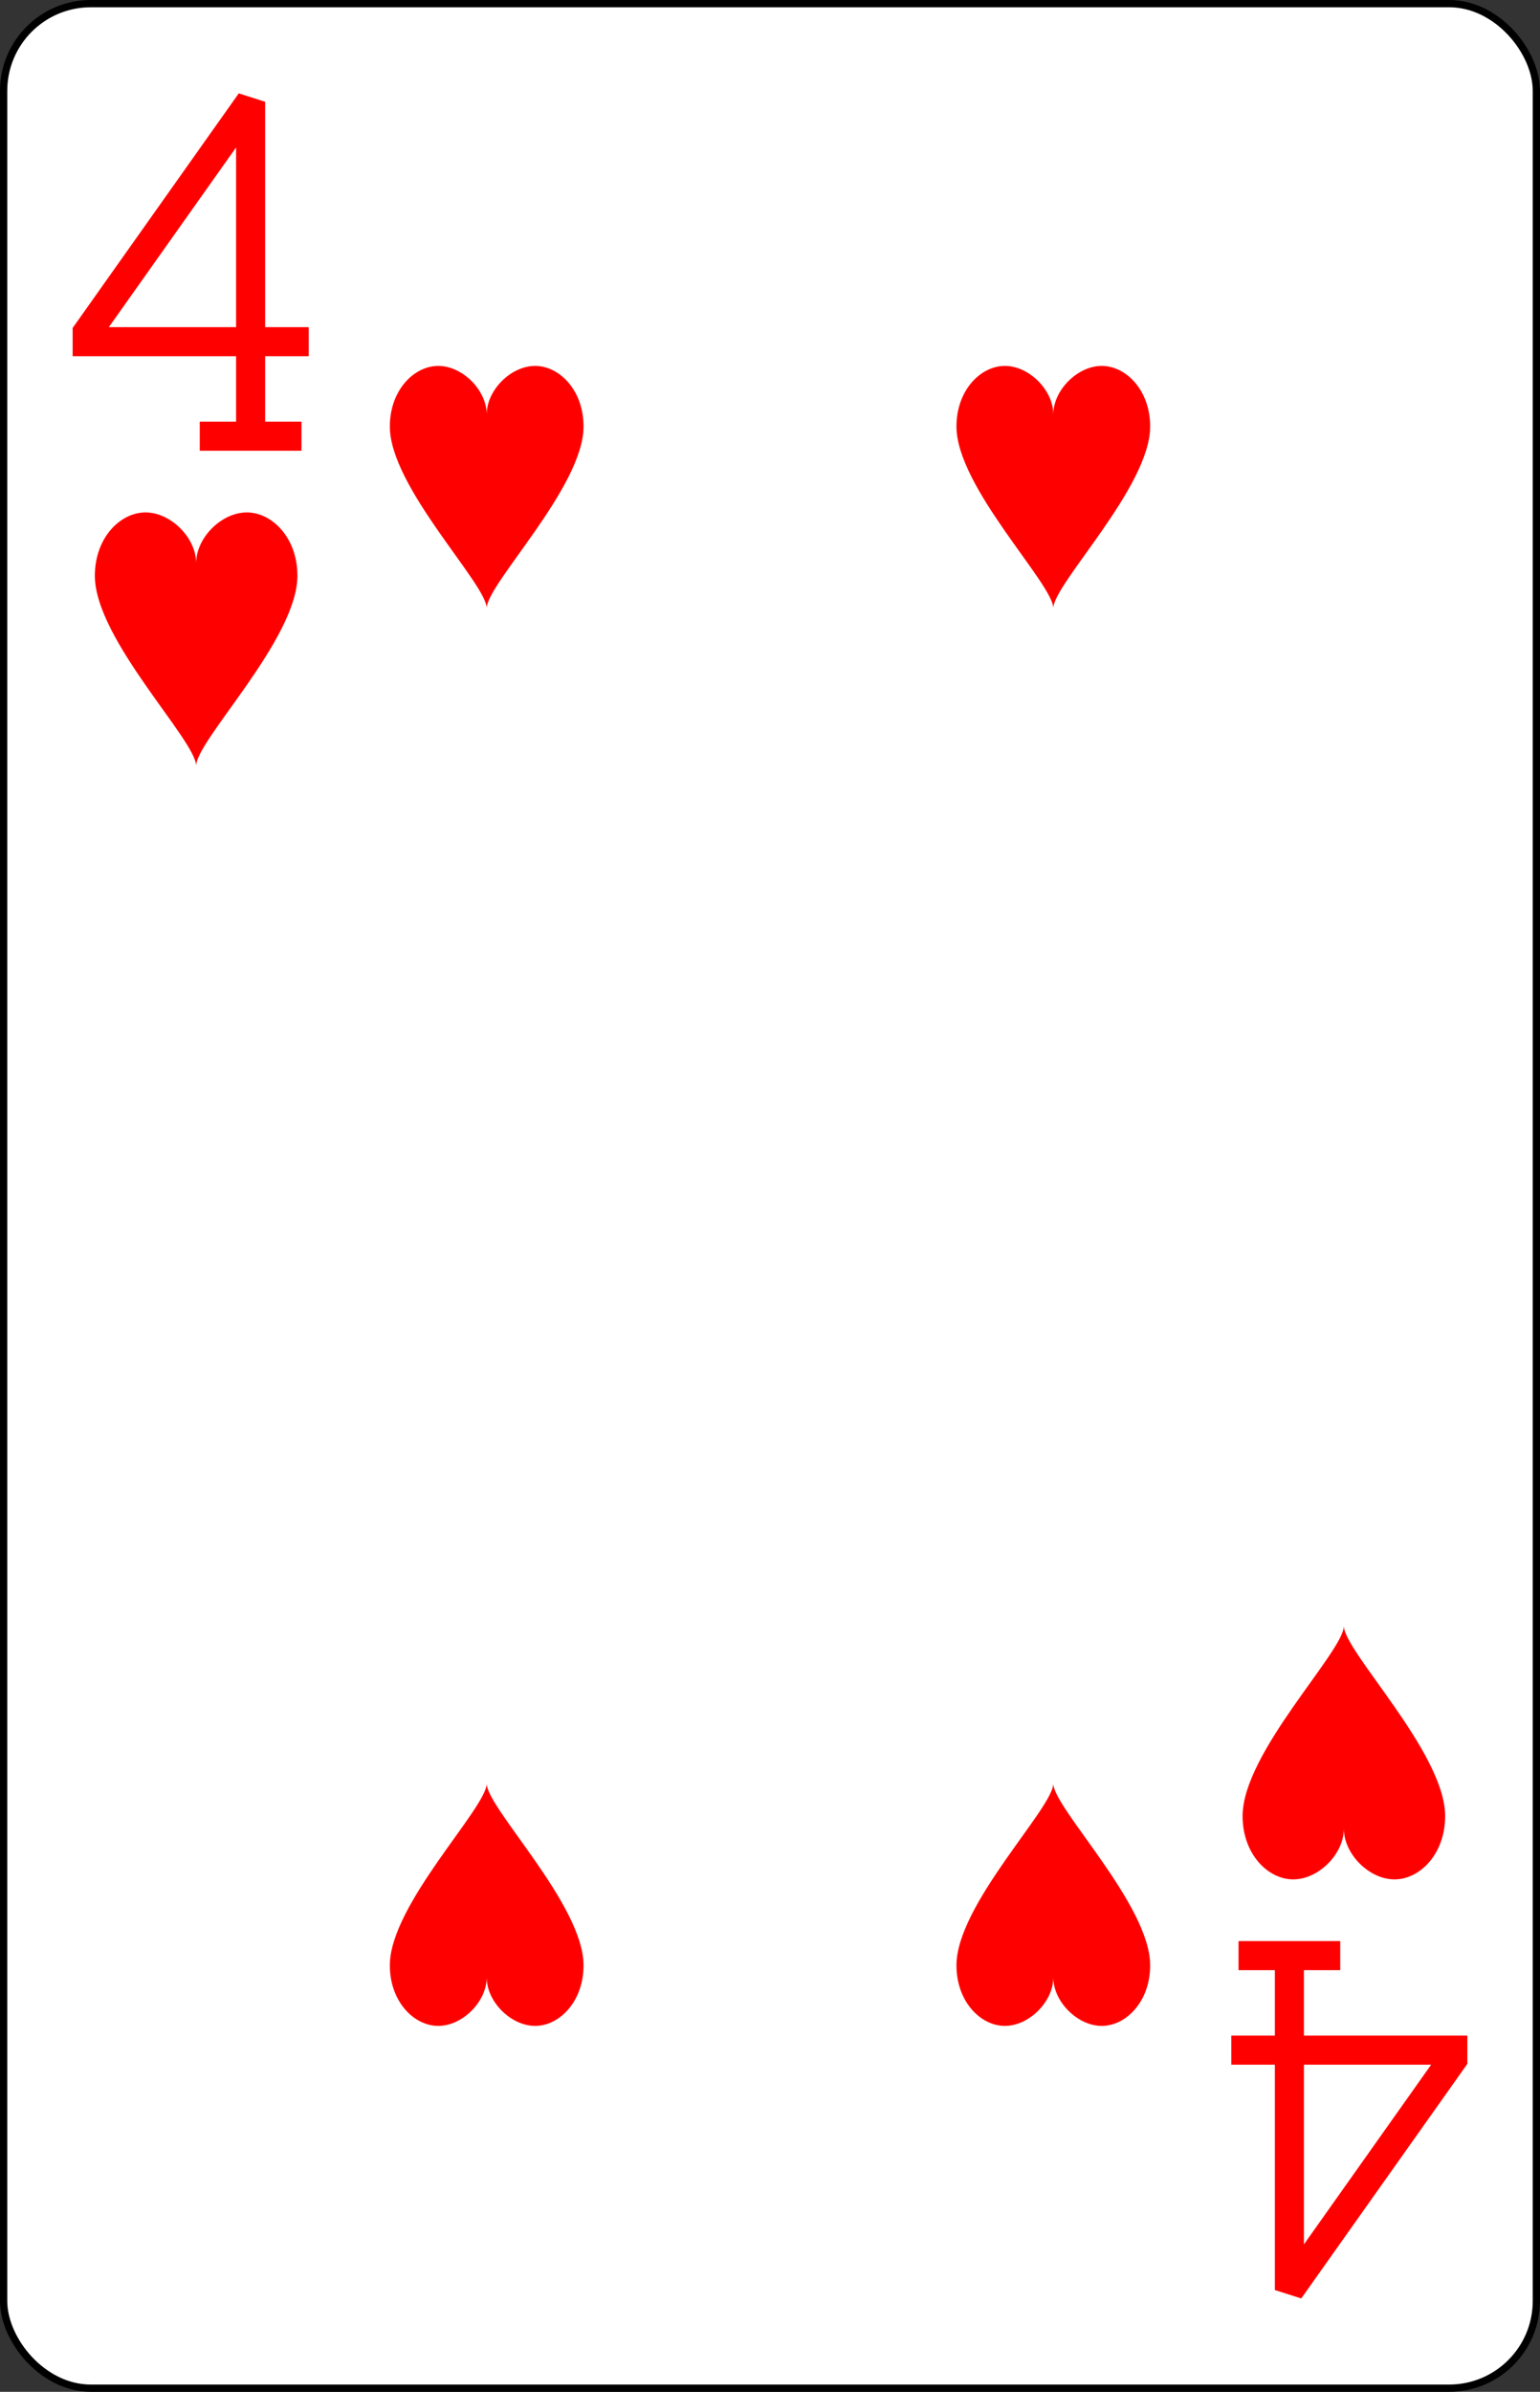 <?xml version="1.0" encoding="UTF-8" standalone="no"?>
<svg xmlns="http://www.w3.org/2000/svg" xmlns:xlink="http://www.w3.org/1999/xlink" class="card" face="4H" viewBox="-106 -164.5 212 329"><rect x="-106" y="-164.5" width="212" height="329" fill="#333333" stroke="none"/><defs><symbol id="SH4" viewBox="-600 -600 1200 1200" preserveAspectRatio="xMinYMid"><path d="M0 -300C0 -400 100 -500 200 -500C300 -500 400 -400 400 -250C400 0 0 400 0 500C0 400 -400 0 -400 -250C-400 -400 -300 -500 -200 -500C-100 -500 0 -400 -0 -300Z" fill="red"></path></symbol><symbol id="VH4" viewBox="-500 -500 1000 1000" preserveAspectRatio="xMinYMid"><path d="M50 460L250 460M150 460L150 -460L-300 175L-300 200L270 200" stroke="red" stroke-width="80" stroke-linecap="square" stroke-miterlimit="1.5" fill="none"></path></symbol></defs><rect width="211" height="328" x="-105.5" y="-164" rx="12" ry="12" fill="white" stroke="black"></rect><use xlink:href="#VH4" height="50" width="50" x="-104" y="-152.5"></use><use xlink:href="#SH4" height="41.827" width="41.827" x="-99.913" y="-97.5"></use><use xlink:href="#SH4" height="40" width="40" x="-59.001" y="-117.501"></use><use xlink:href="#SH4" height="40" width="40" x="19.001" y="-117.501"></use><g transform="rotate(180)"><use xlink:href="#VH4" height="50" width="50" x="-104" y="-152.5"></use><use xlink:href="#SH4" height="41.827" width="41.827" x="-99.913" y="-97.5"></use><use xlink:href="#SH4" height="40" width="40" x="-59.001" y="-117.501"></use><use xlink:href="#SH4" height="40" width="40" x="19.001" y="-117.501"></use></g></svg>
